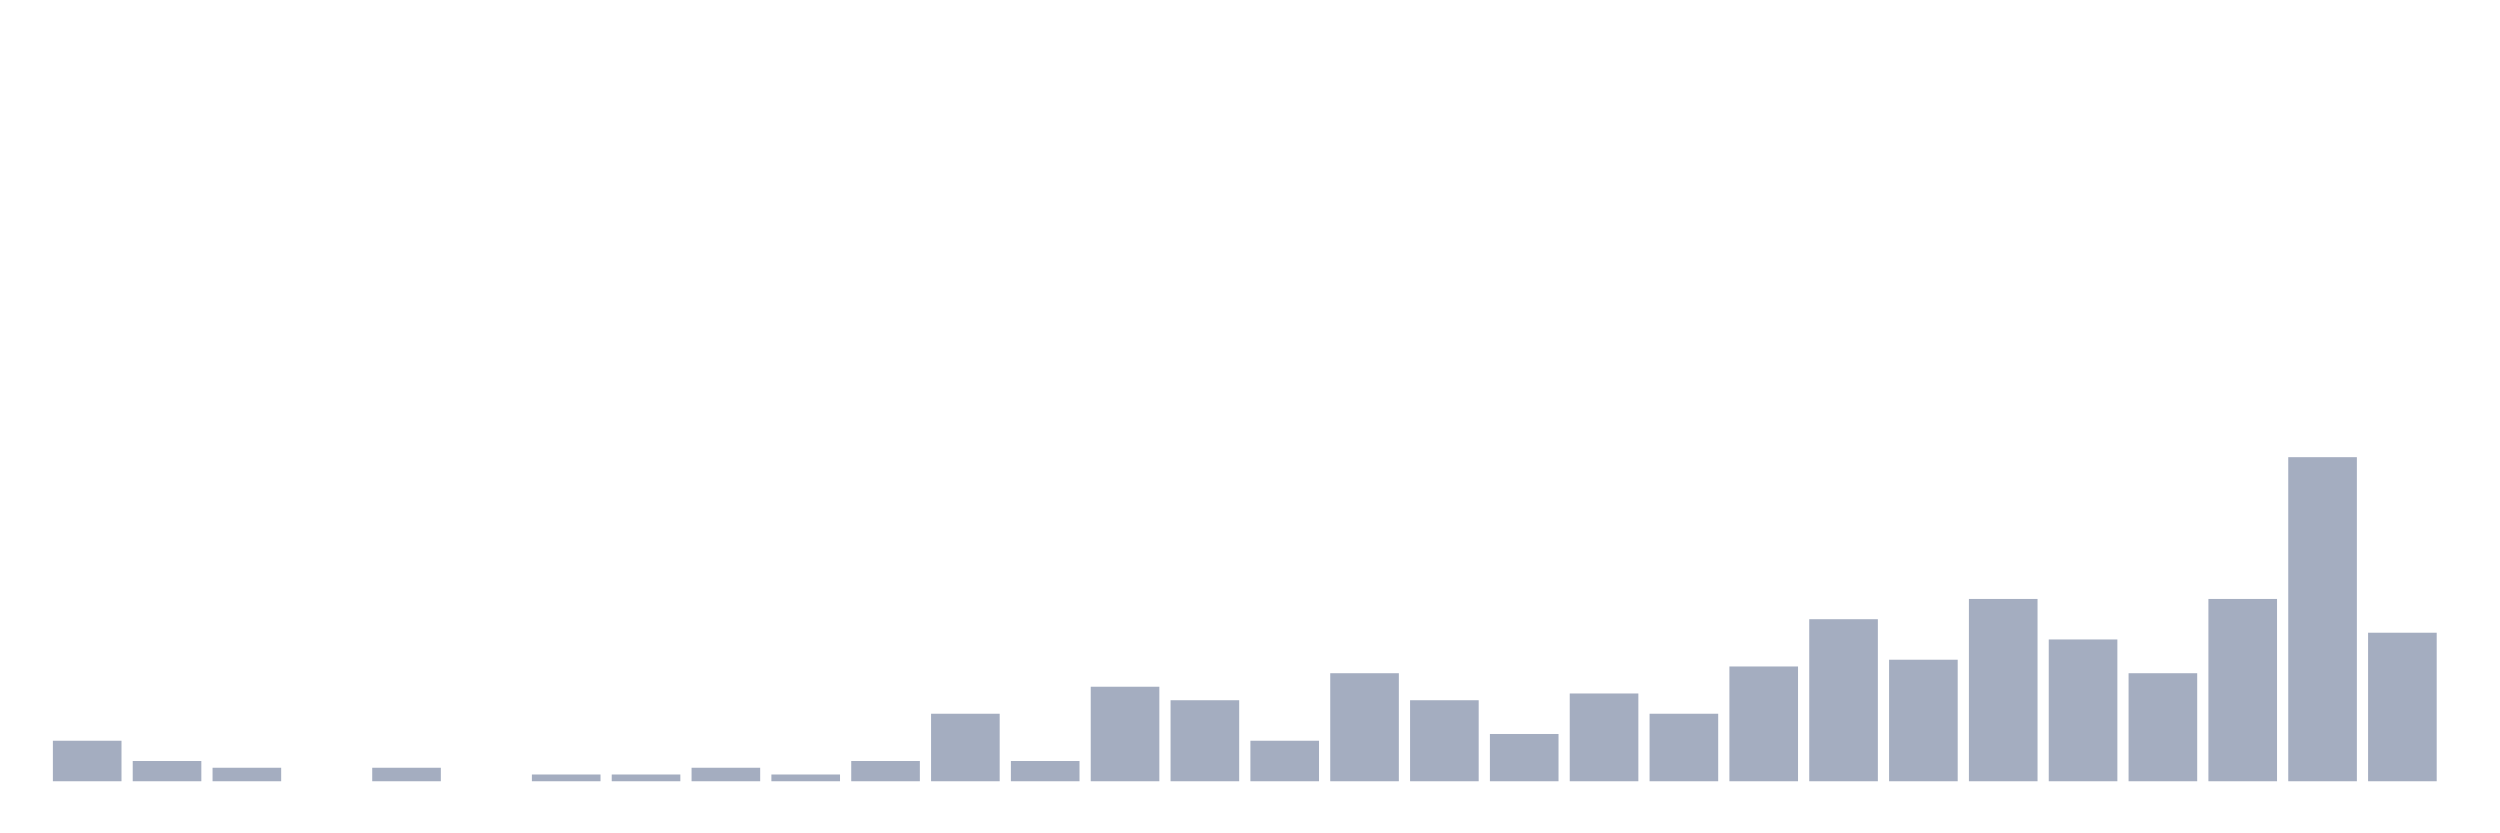 <svg xmlns="http://www.w3.org/2000/svg" viewBox="0 0 480 160"><g transform="translate(10,10)"><rect class="bar" x="0.153" width="13.175" y="132.222" height="7.778" fill="rgb(164,173,192)"></rect><rect class="bar" x="15.482" width="13.175" y="136.111" height="3.889" fill="rgb(164,173,192)"></rect><rect class="bar" x="30.81" width="13.175" y="137.407" height="2.593" fill="rgb(164,173,192)"></rect><rect class="bar" x="46.138" width="13.175" y="140" height="0" fill="rgb(164,173,192)"></rect><rect class="bar" x="61.466" width="13.175" y="137.407" height="2.593" fill="rgb(164,173,192)"></rect><rect class="bar" x="76.794" width="13.175" y="140" height="0" fill="rgb(164,173,192)"></rect><rect class="bar" x="92.123" width="13.175" y="138.704" height="1.296" fill="rgb(164,173,192)"></rect><rect class="bar" x="107.451" width="13.175" y="138.704" height="1.296" fill="rgb(164,173,192)"></rect><rect class="bar" x="122.779" width="13.175" y="137.407" height="2.593" fill="rgb(164,173,192)"></rect><rect class="bar" x="138.107" width="13.175" y="138.704" height="1.296" fill="rgb(164,173,192)"></rect><rect class="bar" x="153.436" width="13.175" y="136.111" height="3.889" fill="rgb(164,173,192)"></rect><rect class="bar" x="168.764" width="13.175" y="127.037" height="12.963" fill="rgb(164,173,192)"></rect><rect class="bar" x="184.092" width="13.175" y="136.111" height="3.889" fill="rgb(164,173,192)"></rect><rect class="bar" x="199.42" width="13.175" y="121.852" height="18.148" fill="rgb(164,173,192)"></rect><rect class="bar" x="214.748" width="13.175" y="124.444" height="15.556" fill="rgb(164,173,192)"></rect><rect class="bar" x="230.077" width="13.175" y="132.222" height="7.778" fill="rgb(164,173,192)"></rect><rect class="bar" x="245.405" width="13.175" y="119.259" height="20.741" fill="rgb(164,173,192)"></rect><rect class="bar" x="260.733" width="13.175" y="124.444" height="15.556" fill="rgb(164,173,192)"></rect><rect class="bar" x="276.061" width="13.175" y="130.926" height="9.074" fill="rgb(164,173,192)"></rect><rect class="bar" x="291.39" width="13.175" y="123.148" height="16.852" fill="rgb(164,173,192)"></rect><rect class="bar" x="306.718" width="13.175" y="127.037" height="12.963" fill="rgb(164,173,192)"></rect><rect class="bar" x="322.046" width="13.175" y="117.963" height="22.037" fill="rgb(164,173,192)"></rect><rect class="bar" x="337.374" width="13.175" y="108.889" height="31.111" fill="rgb(164,173,192)"></rect><rect class="bar" x="352.702" width="13.175" y="116.667" height="23.333" fill="rgb(164,173,192)"></rect><rect class="bar" x="368.031" width="13.175" y="105" height="35" fill="rgb(164,173,192)"></rect><rect class="bar" x="383.359" width="13.175" y="112.778" height="27.222" fill="rgb(164,173,192)"></rect><rect class="bar" x="398.687" width="13.175" y="119.259" height="20.741" fill="rgb(164,173,192)"></rect><rect class="bar" x="414.015" width="13.175" y="105" height="35" fill="rgb(164,173,192)"></rect><rect class="bar" x="429.344" width="13.175" y="77.778" height="62.222" fill="rgb(164,173,192)"></rect><rect class="bar" x="444.672" width="13.175" y="111.481" height="28.519" fill="rgb(164,173,192)"></rect></g></svg>